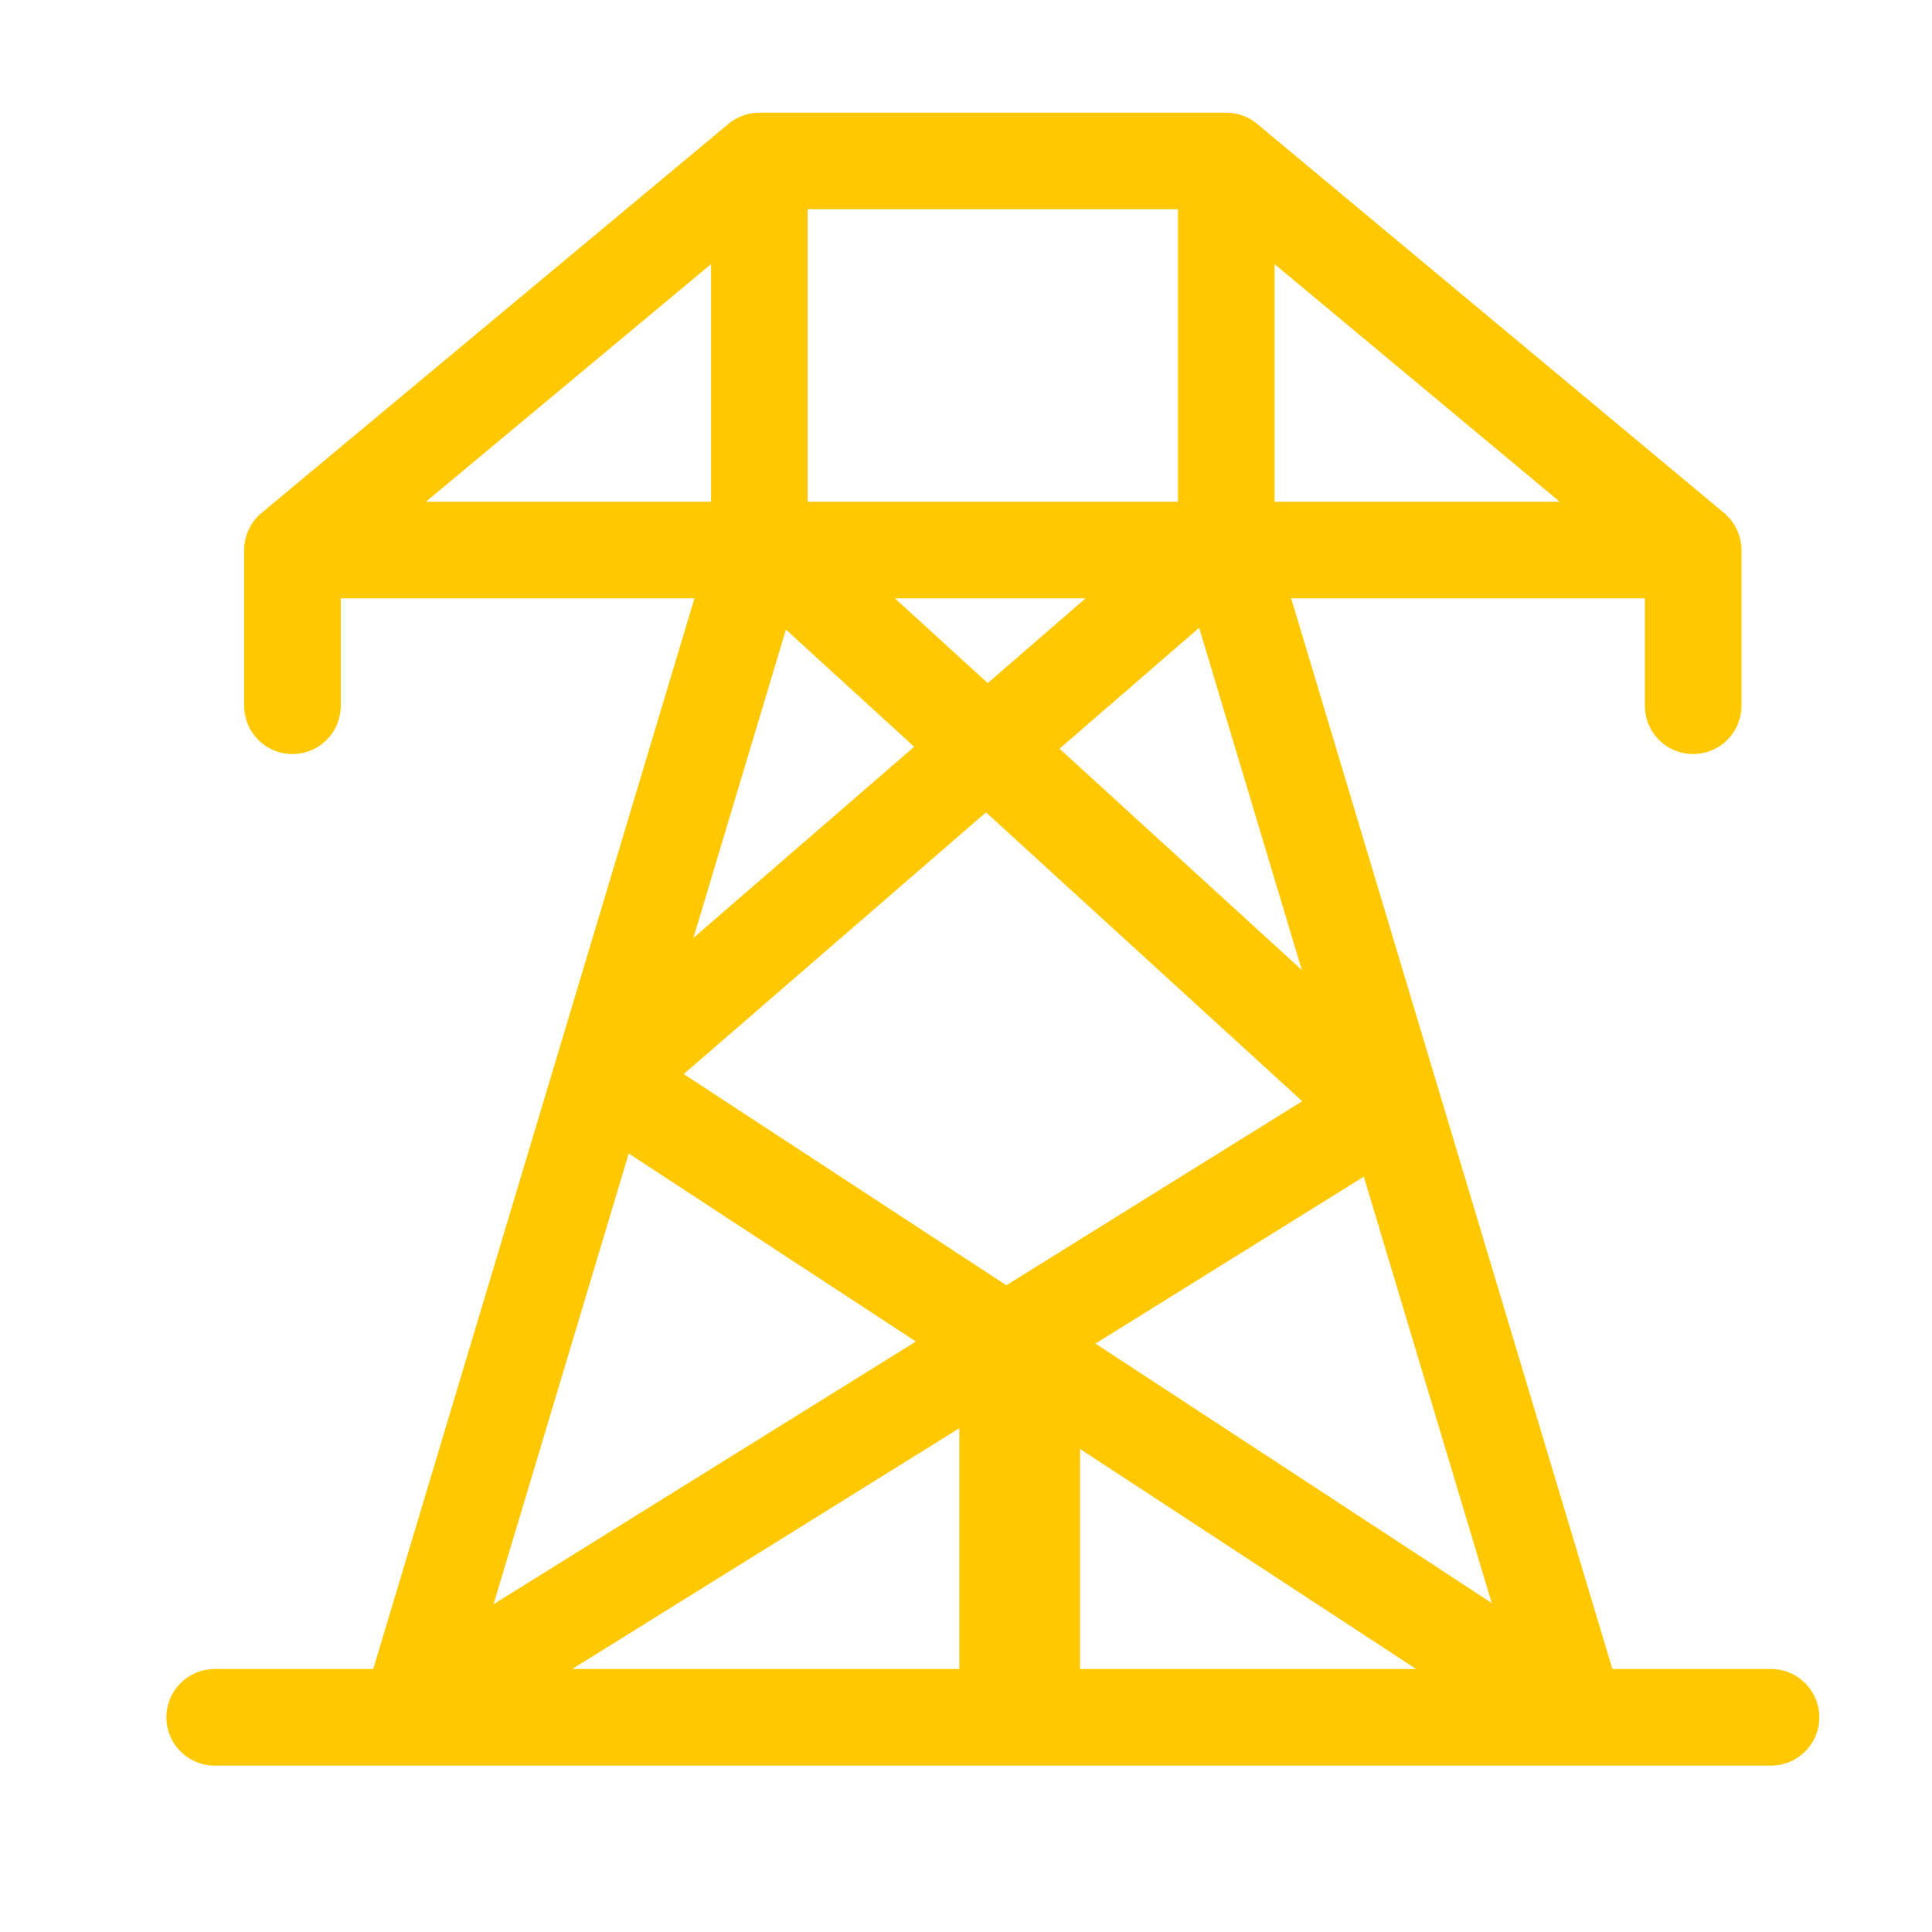 <svg width="24" height="24" viewBox="0 0 24 24" fill="none" xmlns="http://www.w3.org/2000/svg">
<path d="M12.667 17.333V21.333" stroke="#FFC800" stroke-width="1.5"/>
<path d="M15.233 2H9.433M15.233 2V6.833M15.233 2L21.033 6.833M9.433 2V6.833M9.433 2L3.633 6.833M9.433 6.833H15.233M9.433 6.833L5.083 21.333H19.583L15.233 6.833M2.667 21.333H22M3.633 6.833H21.033M3.633 6.833V8.767M21.033 6.833V8.767" stroke="#FFC800" stroke-width="1.2" stroke-linecap="round" stroke-linejoin="round"/>
<path d="M15.095 6.833L7.5 13.409L18.548 20.642" stroke="#FFC800" stroke-width="1.2" stroke-linecap="round" stroke-linejoin="round"/>
<path d="M9.571 6.833L17.166 13.771L6.119 20.642" stroke="#FFC800" stroke-width="1.2" stroke-linecap="round" stroke-linejoin="round"/>
</svg>
